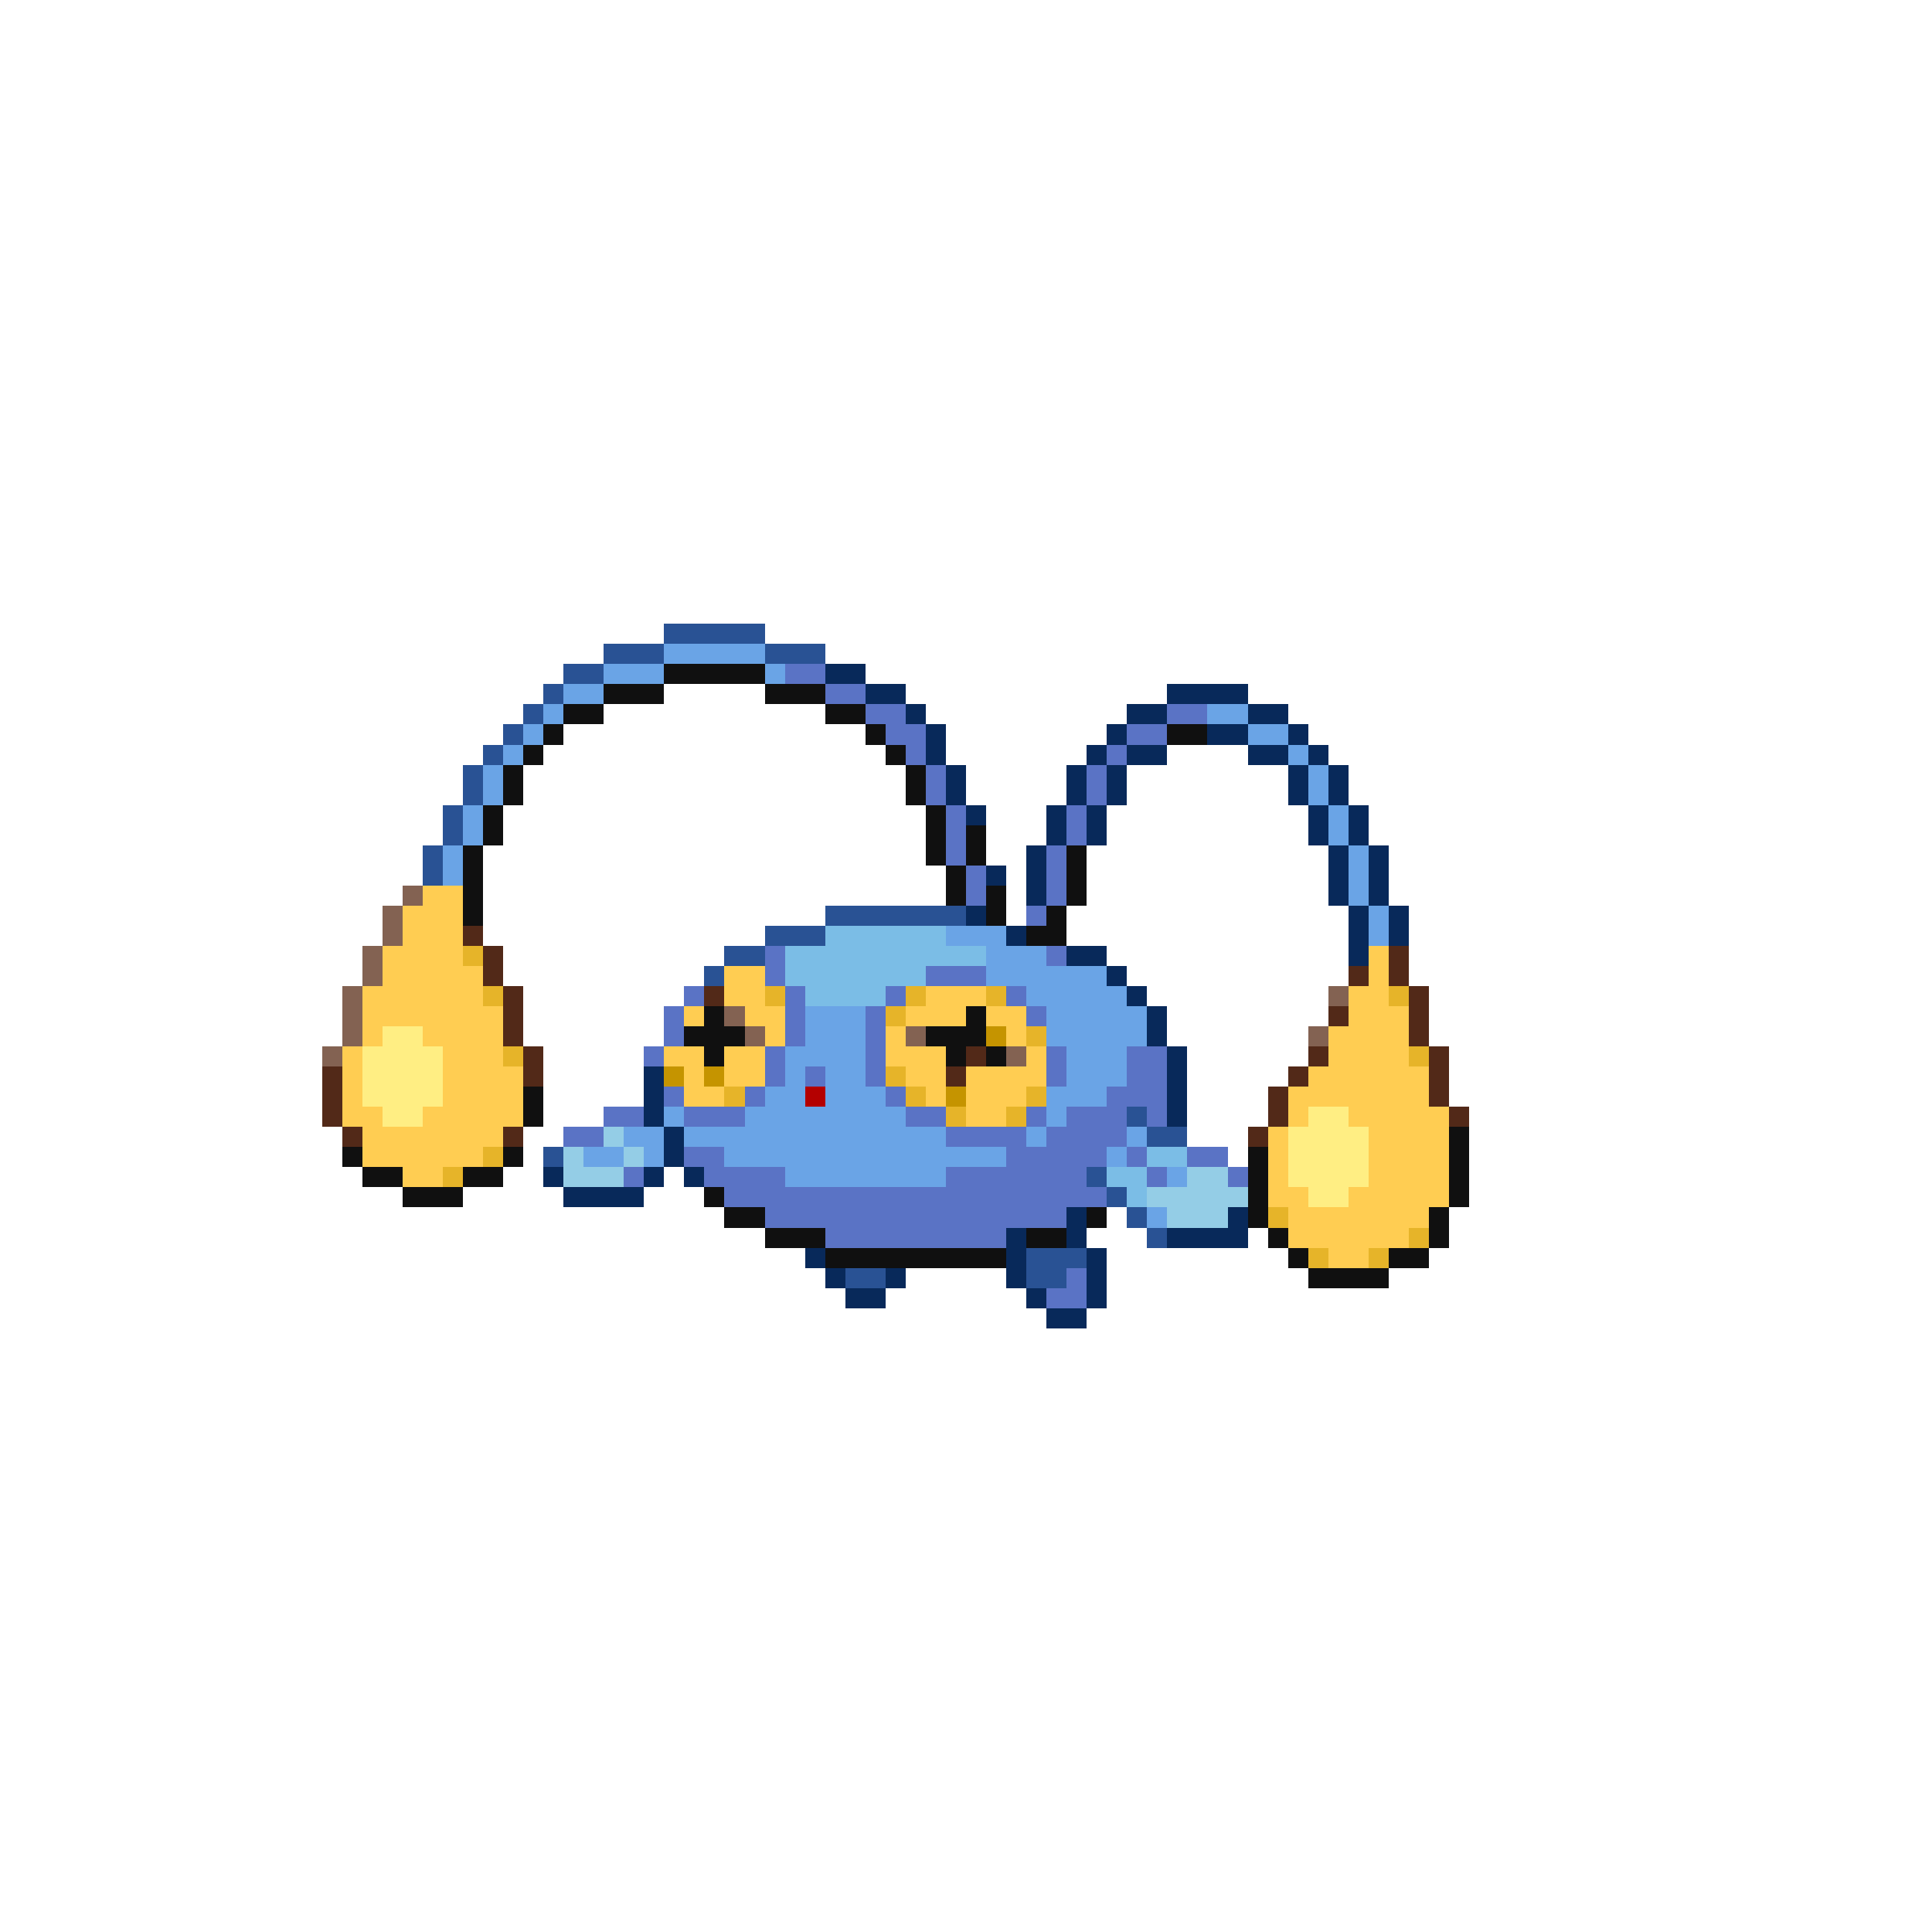 <svg xmlns="http://www.w3.org/2000/svg" viewBox="0 -0.5 96 96" shape-rendering="crispEdges">
<path stroke="#295294" d="M33 31h5M30 32h3M38 32h3M28 33h2M27 34h1M26 35h1M25 36h1M24 37h1M23 38h1M23 39h1M22 40h1M22 41h1M21 42h1M21 43h1M41 45h7M38 46h3M36 47h2M35 48h1M56 55h1M57 56h2M27 57h1M54 58h1M55 59h1M56 60h1M57 61h1M51 62h3M42 63h2M51 63h2" />
<path stroke="#6aa4e6" d="M33 32h5M30 33h3M38 33h1M28 34h2M27 35h1M60 35h2M26 36h1M62 36h2M25 37h1M64 37h1M24 38h1M65 38h1M24 39h1M65 39h1M23 40h1M66 40h1M23 41h1M66 41h1M22 42h1M67 42h1M22 43h1M67 43h1M67 44h1M68 45h1M47 46h3M68 46h1M49 47h3M49 48h6M51 49h5M40 50h3M52 50h5M40 51h3M52 51h5M39 52h4M53 52h3M39 53h1M41 53h2M53 53h3M38 54h2M41 54h3M52 54h3M33 55h1M37 55h8M52 55h1M31 56h2M34 56h13M51 56h1M56 56h1M29 57h2M32 57h1M36 57h14M55 57h1M39 58h8M58 58h1M57 60h1" />
<path stroke="#101010" d="M33 33h5M30 34h3M38 34h3M28 35h2M41 35h2M27 36h1M43 36h1M58 36h2M26 37h1M44 37h1M25 38h1M45 38h1M25 39h1M45 39h1M24 40h1M46 40h1M24 41h1M46 41h1M48 41h1M23 42h1M46 42h1M48 42h1M53 42h1M23 43h1M47 43h1M53 43h1M23 44h1M47 44h1M49 44h1M53 44h1M23 45h1M49 45h1M52 45h1M51 46h2M35 50h1M48 50h1M34 51h3M46 51h3M35 52h1M47 52h1M49 52h1M26 54h1M26 55h1M72 56h1M17 57h1M25 57h1M62 57h1M72 57h1M18 58h2M23 58h2M62 58h1M72 58h1M20 59h3M35 59h1M62 59h1M72 59h1M36 60h2M54 60h1M62 60h1M71 60h1M38 61h3M51 61h2M63 61h1M71 61h1M41 62h9M64 62h1M69 62h2M65 63h4" />
<path stroke="#5a73c5" d="M39 33h2M41 34h2M43 35h2M58 35h2M44 36h2M56 36h2M45 37h1M55 37h1M46 38h1M54 38h1M46 39h1M54 39h1M47 40h1M53 40h1M47 41h1M53 41h1M47 42h1M52 42h1M48 43h1M52 43h1M48 44h1M52 44h1M51 45h1M38 47h1M52 47h1M38 48h1M46 48h3M34 49h1M39 49h1M44 49h1M50 49h1M33 50h1M39 50h1M43 50h1M51 50h1M33 51h1M39 51h1M43 51h1M32 52h1M38 52h1M43 52h1M52 52h1M56 52h2M38 53h1M40 53h1M43 53h1M52 53h1M56 53h2M33 54h1M37 54h1M44 54h1M55 54h3M30 55h2M34 55h3M45 55h2M51 55h1M53 55h3M57 55h1M28 56h2M47 56h4M52 56h4M34 57h2M50 57h5M56 57h1M59 57h2M31 58h1M35 58h4M47 58h7M57 58h1M61 58h1M36 59h19M38 60h15M41 61h9M53 63h1M52 64h2" />
<path stroke="#08295a" d="M41 33h2M43 34h2M58 34h4M45 35h1M56 35h2M62 35h2M46 36h1M55 36h1M60 36h2M64 36h1M46 37h1M54 37h1M56 37h2M62 37h2M65 37h1M47 38h1M53 38h1M55 38h1M64 38h1M66 38h1M47 39h1M53 39h1M55 39h1M64 39h1M66 39h1M48 40h1M52 40h1M54 40h1M65 40h1M67 40h1M52 41h1M54 41h1M65 41h1M67 41h1M51 42h1M66 42h1M68 42h1M49 43h1M51 43h1M66 43h1M68 43h1M51 44h1M66 44h1M68 44h1M48 45h1M67 45h1M69 45h1M50 46h1M67 46h1M69 46h1M53 47h2M67 47h1M55 48h1M56 49h1M57 50h1M57 51h1M58 52h1M32 53h1M58 53h1M32 54h1M58 54h1M32 55h1M58 55h1M33 56h1M33 57h1M27 58h1M32 58h1M34 58h1M28 59h4M53 60h1M61 60h1M50 61h1M53 61h1M58 61h4M40 62h1M50 62h1M54 62h1M41 63h1M44 63h1M50 63h1M54 63h1M42 64h2M51 64h1M54 64h1M52 65h2" />
<path stroke="#836252" d="M20 44h1M19 45h1M19 46h1M18 47h1M18 48h1M17 49h1M66 49h1M17 50h1M36 50h1M17 51h1M37 51h1M45 51h1M65 51h1M16 52h1M50 52h1" />
<path stroke="#ffcd52" d="M21 44h2M20 45h3M20 46h3M19 47h4M68 47h1M19 48h5M36 48h2M68 48h1M18 49h6M36 49h2M46 49h3M67 49h2M18 50h7M34 50h1M37 50h2M45 50h3M49 50h2M67 50h3M18 51h1M21 51h4M38 51h1M44 51h1M50 51h1M66 51h4M17 52h1M22 52h3M33 52h2M36 52h2M44 52h3M51 52h1M66 52h4M17 53h1M22 53h4M34 53h1M36 53h2M45 53h2M48 53h4M65 53h6M17 54h1M22 54h4M34 54h2M46 54h1M48 54h3M64 54h7M17 55h2M21 55h5M48 55h2M64 55h1M67 55h5M18 56h7M63 56h1M68 56h4M18 57h6M63 57h1M68 57h4M20 58h2M63 58h1M68 58h4M63 59h2M67 59h5M64 60h7M64 61h6M66 62h2" />
<path stroke="#522918" d="M23 46h1M24 47h1M69 47h1M24 48h1M67 48h1M69 48h1M25 49h1M35 49h1M70 49h1M25 50h1M66 50h1M70 50h1M25 51h1M70 51h1M26 52h1M48 52h1M65 52h1M71 52h1M16 53h1M26 53h1M47 53h1M64 53h1M71 53h1M16 54h1M63 54h1M71 54h1M16 55h1M63 55h1M72 55h1M17 56h1M25 56h1M62 56h1" />
<path stroke="#7bbde6" d="M41 46h6M39 47h10M39 48h7M40 49h4M57 57h2M55 58h2M56 59h1" />
<path stroke="#e6b429" d="M23 47h1M24 49h1M38 49h1M45 49h1M49 49h1M69 49h1M44 50h1M51 51h1M25 52h1M70 52h1M44 53h1M36 54h1M45 54h1M51 54h1M47 55h1M50 55h1M24 57h1M22 58h1M63 60h1M70 61h1M65 62h1M68 62h1" />
<path stroke="#ffee83" d="M19 51h2M18 52h4M18 53h4M18 54h4M19 55h2M65 55h2M64 56h4M64 57h4M64 58h4M65 59h2" />
<path stroke="#c59400" d="M49 51h1M33 53h1M35 53h1M47 54h1" />
<path stroke="#b40000" d="M40 54h1" />
<path stroke="#94cde6" d="M30 56h1M28 57h1M31 57h1M28 58h3M59 58h2M57 59h5M58 60h3" />
</svg>